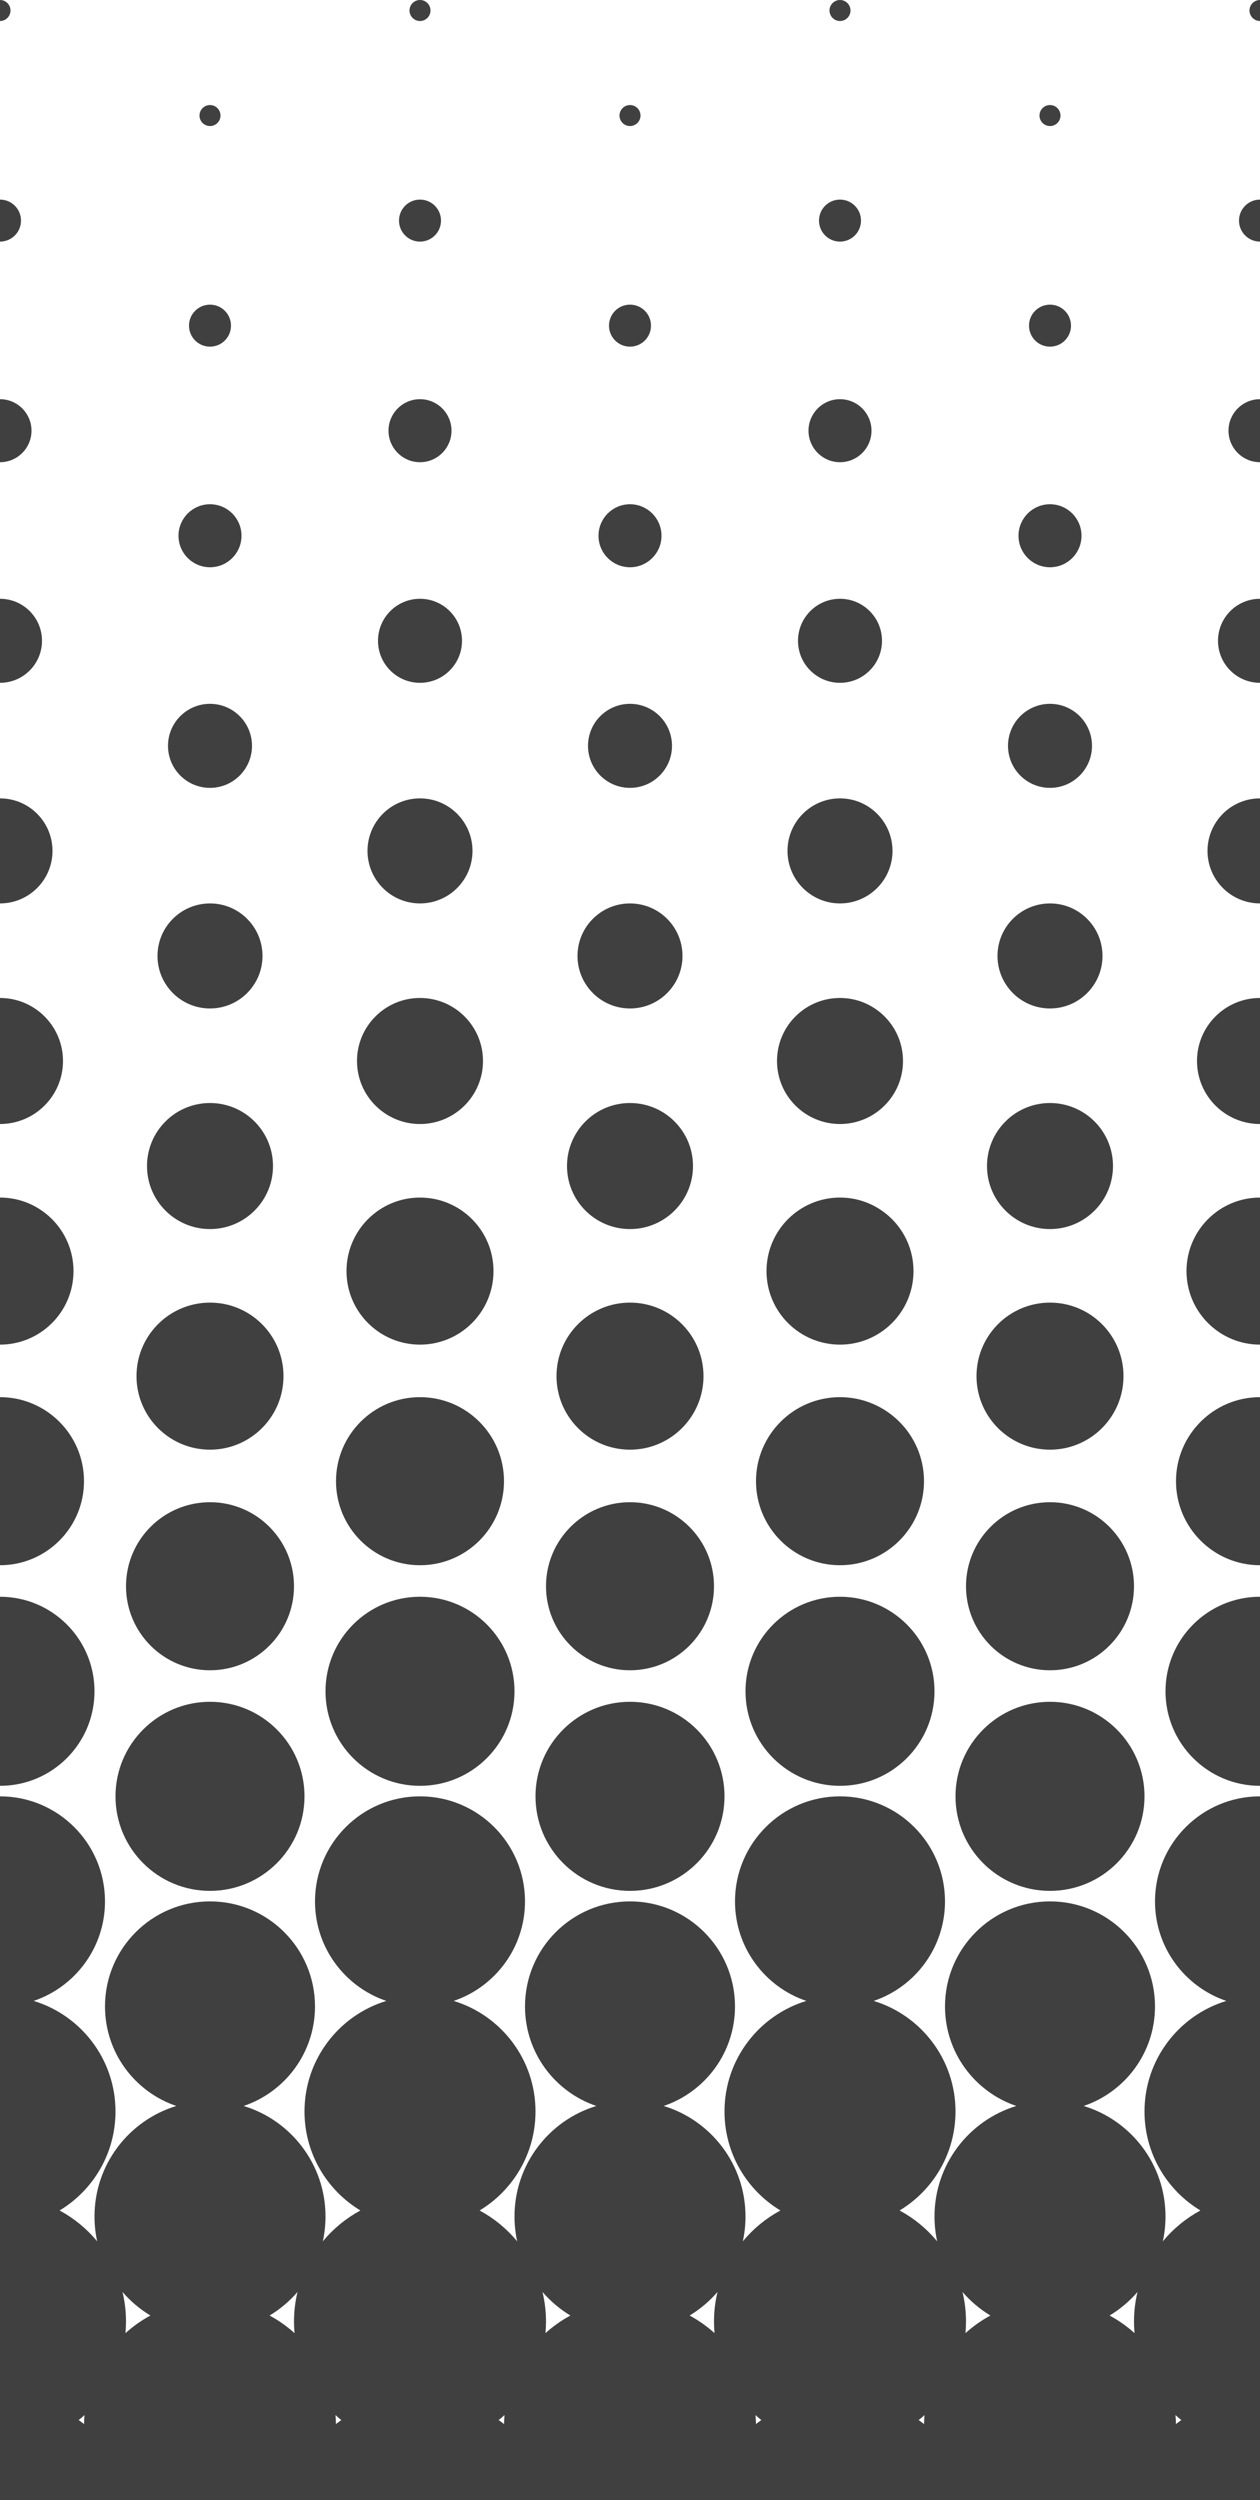 <svg width="120" height="238" viewBox="0 0 120 238" fill="none" xmlns="http://www.w3.org/2000/svg">
<path fill-rule="evenodd" clip-rule="evenodd" d="M0 238L120 238V171C114.477 171 110 175.477 110 181C110 185.401 112.843 189.138 116.793 190.475C112.282 191.847 109 196.04 109 201C109 204.999 111.133 208.499 114.324 210.424C112.949 211.164 111.734 212.165 110.746 213.359C110.912 212.599 111 211.81 111 211C111 206.04 107.718 201.847 103.207 200.475C107.157 199.138 110 195.401 110 191C110 185.477 105.523 181 100 181C94.477 181 90 185.477 90 191C90 195.401 92.843 199.138 96.793 200.475C92.282 201.847 89 206.04 89 211C89 211.81 89.088 212.599 89.254 213.359C88.266 212.165 87.051 211.164 85.676 210.424C88.867 208.499 91 204.999 91 201C91 196.04 87.718 191.847 83.207 190.475C87.157 189.138 90 185.401 90 181C90 175.477 85.523 171 80 171C74.477 171 70 175.477 70 181C70 185.401 72.843 189.138 76.793 190.475C72.282 191.847 69 196.04 69 201C69 204.999 71.133 208.499 74.324 210.424C72.949 211.164 71.734 212.165 70.746 213.359C70.912 212.599 71 211.81 71 211C71 206.04 67.718 201.847 63.207 200.475C67.157 199.138 70 195.401 70 191C70 185.477 65.523 181 60 181C54.477 181 50 185.477 50 191C50 195.401 52.843 199.138 56.793 200.475C52.282 201.847 49 206.04 49 211C49 211.81 49.088 212.599 49.254 213.359C48.266 212.165 47.051 211.164 45.676 210.424C48.867 208.499 51 204.999 51 201C51 196.04 47.718 191.847 43.207 190.475C47.157 189.138 50 185.401 50 181C50 175.477 45.523 171 40 171C34.477 171 30 175.477 30 181C30 185.401 32.843 189.138 36.793 190.475C32.282 191.847 29 196.04 29 201C29 204.999 31.134 208.499 34.324 210.424C32.949 211.164 31.734 212.165 30.746 213.359C30.912 212.599 31 211.81 31 211C31 206.04 27.718 201.847 23.207 200.475C27.157 199.138 30 195.401 30 191C30 185.477 25.523 181 20 181C14.477 181 10 185.477 10 191C10 195.401 12.843 199.138 16.793 200.475C12.282 201.847 9 206.04 9 211C9 211.81 9.088 212.599 9.254 213.359C8.266 212.165 7.051 211.164 5.676 210.424C8.867 208.499 11 204.999 11 201C11 196.04 7.718 191.847 3.207 190.475C7.157 189.138 10 185.401 10 181C10 175.477 5.523 171 0 171V238ZM0 170C4.971 170 9 165.971 9 161C9 156.029 4.971 152 0 152V170ZM0 149C4.418 149 8 145.418 8 141C8 136.582 4.418 133 0 133V149ZM0 128C3.866 128 7 124.866 7 121C7 117.134 3.866 114 0 114V128ZM0 107C3.314 107 6 104.314 6 101C6 97.686 3.314 95 0 95V107ZM0 86C2.761 86 5 83.761 5 81C5 78.239 2.761 76 0 76V86ZM0 65C2.209 65 4 63.209 4 61C4 58.791 2.209 57 0 57V65ZM0 44C1.657 44 3 42.657 3 41C3 39.343 1.657 38 0 38V44ZM0 23C1.105 23 2 22.105 2 21C2 19.895 1.105 19 0 19V23ZM0 2C0.552 2 1 1.552 1 1C1 0.448 0.552 0 0 0V2ZM120 0C119.448 0 119 0.448 119 1C119 1.552 119.448 2 120 2V0ZM120 19C118.895 19 118 19.895 118 21C118 22.105 118.895 23 120 23V19ZM120 38C118.343 38 117 39.343 117 41C117 42.657 118.343 44 120 44V38ZM120 57C117.791 57 116 58.791 116 61C116 63.209 117.791 65 120 65V57ZM120 76C117.239 76 115 78.239 115 81C115 83.761 117.239 86 120 86V76ZM120 95C116.686 95 114 97.686 114 101C114 104.314 116.686 107 120 107V95ZM120 114C116.134 114 113 117.134 113 121C113 124.866 116.134 128 120 128V114ZM120 133C115.582 133 112 136.582 112 141C112 145.418 115.582 149 120 149V133ZM120 152C115.029 152 111 156.029 111 161C111 165.971 115.029 170 120 170V152ZM41 1C41 1.552 40.552 2 40 2C39.448 2 39 1.552 39 1C39 0.448 39.448 0 40 0C40.552 0 41 0.448 41 1ZM60 12C60.552 12 61 11.552 61 11C61 10.448 60.552 10 60 10C59.448 10 59 10.448 59 11C59 11.552 59.448 12 60 12ZM22 31C22 32.105 21.105 33 20 33C18.895 33 18 32.105 18 31C18 29.895 18.895 29 20 29C21.105 29 22 29.895 22 31ZM23 51C23 52.657 21.657 54 20 54C18.343 54 17 52.657 17 51C17 49.343 18.343 48 20 48C21.657 48 23 49.343 23 51ZM20 75C22.209 75 24 73.209 24 71C24 68.791 22.209 67 20 67C17.791 67 16 68.791 16 71C16 73.209 17.791 75 20 75ZM25 91C25 93.761 22.761 96 20 96C17.239 96 15 93.761 15 91C15 88.239 17.239 86 20 86C22.761 86 25 88.239 25 91ZM20 117C23.314 117 26 114.314 26 111C26 107.686 23.314 105 20 105C16.686 105 14 107.686 14 111C14 114.314 16.686 117 20 117ZM27 131C27 134.866 23.866 138 20 138C16.134 138 13 134.866 13 131C13 127.134 16.134 124 20 124C23.866 124 27 127.134 27 131ZM20 159C24.418 159 28 155.418 28 151C28 146.582 24.418 143 20 143C15.582 143 12 146.582 12 151C12 155.418 15.582 159 20 159ZM29 171C29 175.971 24.971 180 20 180C15.029 180 11 175.971 11 171C11 166.029 15.029 162 20 162C24.971 162 29 166.029 29 171ZM111.998 230.754L112.058 230.708L112.108 230.668L112.155 230.633L112.206 230.594L112.242 230.567C112.295 230.528 112.348 230.49 112.401 230.451C112.436 230.426 112.472 230.4 112.508 230.375C112.317 230.222 112.131 230.063 111.95 229.9C111.976 230.182 111.992 230.467 111.998 230.754ZM105.676 220.424C106.677 219.82 107.573 219.062 108.333 218.181C108.115 219.085 108 220.029 108 221C108 221.371 108.017 221.738 108.05 222.1C107.332 221.451 106.535 220.887 105.676 220.424ZM91.667 218.181C92.427 219.062 93.323 219.82 94.324 220.424C93.465 220.887 92.668 221.451 91.95 222.1C91.983 221.738 92 221.371 92 221C92 220.029 91.885 219.085 91.667 218.181ZM87.492 230.375C87.683 230.222 87.869 230.063 88.05 229.9C88.024 230.182 88.008 230.467 88.002 230.754C87.835 230.624 87.665 230.497 87.492 230.375ZM71.998 230.754C72.165 230.624 72.335 230.497 72.508 230.375C72.317 230.222 72.131 230.063 71.95 229.9C71.976 230.182 71.992 230.467 71.998 230.754ZM65.676 220.424C66.677 219.82 67.573 219.062 68.333 218.181C68.115 219.085 68 220.029 68 221C68 221.371 68.017 221.738 68.05 222.1C67.332 221.451 66.535 220.887 65.676 220.424ZM48.002 230.754C48.008 230.467 48.024 230.182 48.05 229.9C47.869 230.063 47.683 230.222 47.492 230.375C47.665 230.497 47.836 230.624 48.002 230.754ZM51.95 222.1C52.668 221.451 53.465 220.887 54.324 220.424C53.323 219.82 52.427 219.062 51.667 218.181C51.885 219.085 52 220.029 52 221C52 221.371 51.983 221.738 51.95 222.1ZM31.95 229.9C32.131 230.063 32.317 230.222 32.508 230.375C32.335 230.497 32.164 230.624 31.997 230.754C31.992 230.467 31.976 230.182 31.95 229.9ZM28.05 222.1C28.017 221.738 28 221.371 28 221C28 220.029 28.115 219.085 28.333 218.181C27.573 219.062 26.677 219.82 25.676 220.424C26.535 220.887 27.332 221.451 28.05 222.1ZM8.05 229.9C8.024 230.182 8.008 230.467 8.002 230.754C7.836 230.624 7.665 230.497 7.492 230.375C7.683 230.222 7.869 230.063 8.05 229.9ZM11.667 218.181C11.885 219.085 12 220.029 12 221C12 221.371 11.983 221.738 11.95 222.1C12.668 221.451 13.465 220.887 14.324 220.424C13.323 219.82 12.427 219.062 11.667 218.181ZM43 41C43 42.657 41.657 44 40 44C38.343 44 37 42.657 37 41C37 39.343 38.343 38 40 38C41.657 38 43 39.343 43 41ZM40 65C42.209 65 44 63.209 44 61C44 58.791 42.209 57 40 57C37.791 57 36 58.791 36 61C36 63.209 37.791 65 40 65ZM45 81C45 83.761 42.761 86 40 86C37.239 86 35 83.761 35 81C35 78.239 37.239 76 40 76C42.761 76 45 78.239 45 81ZM40 107C43.314 107 46 104.314 46 101C46 97.686 43.314 95 40 95C36.686 95 34 97.686 34 101C34 104.314 36.686 107 40 107ZM47 121C47 124.866 43.866 128 40 128C36.134 128 33 124.866 33 121C33 117.134 36.134 114 40 114C43.866 114 47 117.134 47 121ZM40 149C44.418 149 48 145.418 48 141C48 136.582 44.418 133 40 133C35.582 133 32 136.582 32 141C32 145.418 35.582 149 40 149ZM49 161C49 165.971 44.971 170 40 170C35.029 170 31 165.971 31 161C31 156.029 35.029 152 40 152C44.971 152 49 156.029 49 161ZM42 21C42 22.105 41.105 23 40 23C38.895 23 38 22.105 38 21C38 19.895 38.895 19 40 19C41.105 19 42 19.895 42 21ZM63 51C63 52.657 61.657 54 60 54C58.343 54 57 52.657 57 51C57 49.343 58.343 48 60 48C61.657 48 63 49.343 63 51ZM60 75C62.209 75 64 73.209 64 71C64 68.791 62.209 67 60 67C57.791 67 56 68.791 56 71C56 73.209 57.791 75 60 75ZM65 91C65 93.761 62.761 96 60 96C57.239 96 55 93.761 55 91C55 88.239 57.239 86 60 86C62.761 86 65 88.239 65 91ZM60 117C63.314 117 66 114.314 66 111C66 107.686 63.314 105 60 105C56.686 105 54 107.686 54 111C54 114.314 56.686 117 60 117ZM67 131C67 134.866 63.866 138 60 138C56.134 138 53 134.866 53 131C53 127.134 56.134 124 60 124C63.866 124 67 127.134 67 131ZM60 159C64.418 159 68 155.418 68 151C68 146.582 64.418 143 60 143C55.582 143 52 146.582 52 151C52 155.418 55.582 159 60 159ZM69 171C69 175.971 64.971 180 60 180C55.029 180 51 175.971 51 171C51 166.029 55.029 162 60 162C64.971 162 69 166.029 69 171ZM62 31C62 32.105 61.105 33 60 33C58.895 33 58 32.105 58 31C58 29.895 58.895 29 60 29C61.105 29 62 29.895 62 31ZM20 12C20.552 12 21 11.552 21 11C21 10.448 20.552 10 20 10C19.448 10 19 10.448 19 11C19 11.552 19.448 12 20 12ZM80 2C80.552 2 81 1.552 81 1C81 0.448 80.552 0 80 0C79.448 0 79 0.448 79 1C79 1.552 79.448 2 80 2ZM101 11C101 11.552 100.552 12 100 12C99.448 12 99 11.552 99 11C99 10.448 99.448 10 100 10C100.552 10 101 10.448 101 11ZM80 44C81.657 44 83 42.657 83 41C83 39.343 81.657 38 80 38C78.343 38 77 39.343 77 41C77 42.657 78.343 44 80 44ZM84 61C84 63.209 82.209 65 80 65C77.791 65 76 63.209 76 61C76 58.791 77.791 57 80 57C82.209 57 84 58.791 84 61ZM80 86C82.761 86 85 83.761 85 81C85 78.239 82.761 76 80 76C77.239 76 75 78.239 75 81C75 83.761 77.239 86 80 86ZM86 101C86 104.314 83.314 107 80 107C76.686 107 74 104.314 74 101C74 97.686 76.686 95 80 95C83.314 95 86 97.686 86 101ZM80 128C83.866 128 87 124.866 87 121C87 117.134 83.866 114 80 114C76.134 114 73 117.134 73 121C73 124.866 76.134 128 80 128ZM88 141C88 145.418 84.418 149 80 149C75.582 149 72 145.418 72 141C72 136.582 75.582 133 80 133C84.418 133 88 136.582 88 141ZM80 170C84.971 170 89 165.971 89 161C89 156.029 84.971 152 80 152C75.029 152 71 156.029 71 161C71 165.971 75.029 170 80 170ZM80 23C81.105 23 82 22.105 82 21C82 19.895 81.105 19 80 19C78.895 19 78 19.895 78 21C78 22.105 78.895 23 80 23ZM100 54C101.657 54 103 52.657 103 51C103 49.343 101.657 48 100 48C98.343 48 97 49.343 97 51C97 52.657 98.343 54 100 54ZM104 71C104 73.209 102.209 75 100 75C97.791 75 96 73.209 96 71C96 68.791 97.791 67 100 67C102.209 67 104 68.791 104 71ZM100 96C102.761 96 105 93.761 105 91C105 88.239 102.761 86 100 86C97.239 86 95 88.239 95 91C95 93.761 97.239 96 100 96ZM106 111C106 114.314 103.314 117 100 117C96.686 117 94 114.314 94 111C94 107.686 96.686 105 100 105C103.314 105 106 107.686 106 111ZM100 138C103.866 138 107 134.866 107 131C107 127.134 103.866 124 100 124C96.134 124 93 127.134 93 131C93 134.866 96.134 138 100 138ZM108 151C108 155.418 104.418 159 100 159C95.582 159 92 155.418 92 151C92 146.582 95.582 143 100 143C104.418 143 108 146.582 108 151ZM100 180C104.971 180 109 175.971 109 171C109 166.029 104.971 162 100 162C95.029 162 91 166.029 91 171C91 175.971 95.029 180 100 180ZM100 33C101.105 33 102 32.105 102 31C102 29.895 101.105 29 100 29C98.895 29 98 29.895 98 31C98 32.105 98.895 33 100 33Z" fill="#404040"/>
</svg>
